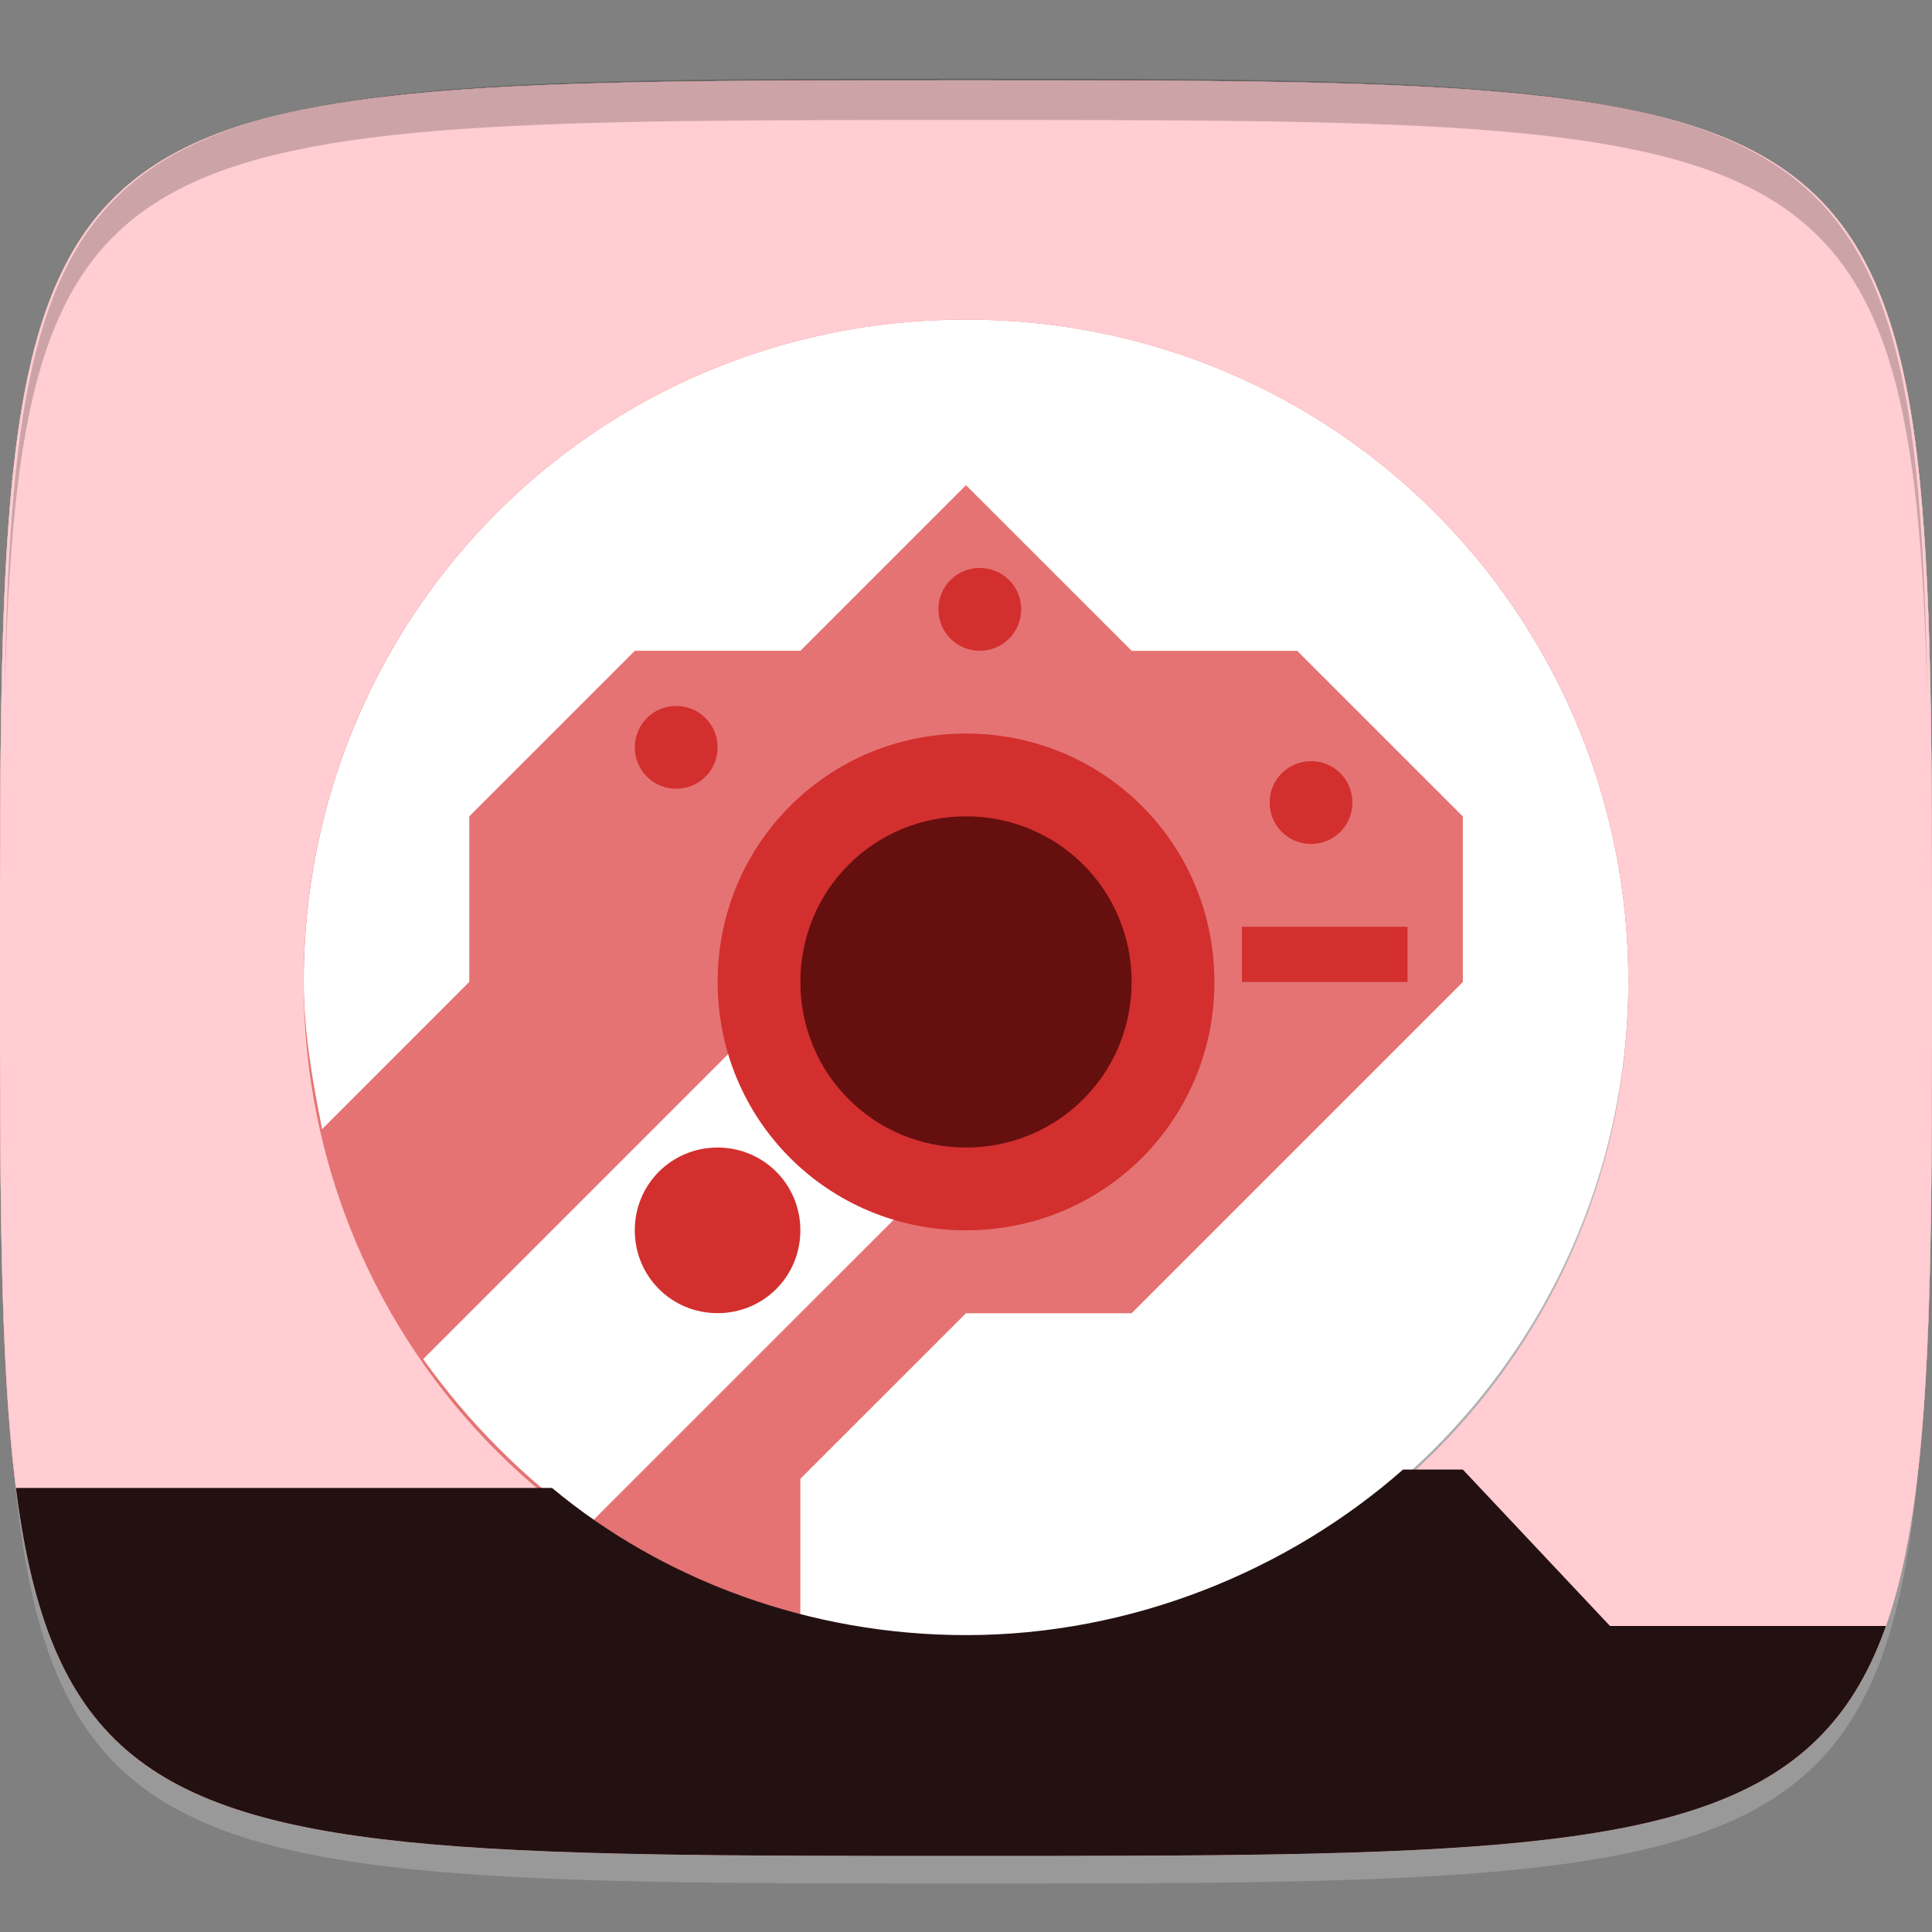 <?xml version="1.0" encoding="utf-8"?>
<!-- Generator: Adobe Illustrator 15.0.0, SVG Export Plug-In . SVG Version: 6.00 Build 0)  -->
<!DOCTYPE svg PUBLIC "-//W3C//DTD SVG 1.1//EN" "http://www.w3.org/Graphics/SVG/1.1/DTD/svg11.dtd">
<svg version="1.1"
	 id="svg2" sodipodi:docname="drive-optical.svg" inkscape:version="0.48.4 r9939" xmlns:cc="http://creativecommons.org/ns#" xmlns:dc="http://purl.org/dc/elements/1.1/" xmlns:rdf="http://www.w3.org/1999/02/22-rdf-syntax-ns#" xmlns:inkscape="http://www.inkscape.org/namespaces/inkscape" xmlns:sodipodi="http://sodipodi.sourceforge.net/DTD/sodipodi-0.dtd" xmlns:svg="http://www.w3.org/2000/svg"
	 xmlns="http://www.w3.org/2000/svg" xmlns:xlink="http://www.w3.org/1999/xlink" x="0px" y="0px" width="48px" height="48px"
	 viewBox="0 0 48 48" enable-background="new 0 0 48 48" xml:space="preserve">
<rect x="0" y="0" width="48" height="48" fill="#808080" stroke="none"/>
<sodipodi:namedview  id="base" inkscape:snap-nodes="true" inkscape:object-nodes="true" inkscape:object-paths="true" inkscape:window-x="65" inkscape:snap-bbox="true" inkscape:window-width="1301" inkscape:window-height="744" inkscape:current-layer="layer1" inkscape:document-units="px" inkscape:pageopacity="0.0" inkscape:pageshadow="2" inkscape:window-y="24" inkscape:snap-global="true" bordercolor="#666666" inkscape:zoom="8" inkscape:cy="16.123128" showgrid="true" inkscape:cx="24.223293" borderopacity="1.0" pagecolor="#ffffff" inkscape:window-maximized="1">
	<inkscape:grid  type="xygrid" visible="true" enabled="true" id="grid3003" empspacing="6" snapvisiblegridlinesonly="true">
		</inkscape:grid>
</sodipodi:namedview>
<g id="layer1_1_" transform="translate(0,-1004.362)" inkscape:groupmode="layer" inkscape:label="Layer 1">
	<path id="path3788" inkscape:connector-curvature="0" opacity="0.2" fill="#FFFFFF" enable-background="new    " d="M24,1051.159
		c-21.258,0-23.658-0.114-23.887-15.43c0.344,14.399,2.857,14.399,23.887,14.399s23.541,0,23.885-14.399
		C47.656,1051.045,45.258,1051.159,24,1051.159z"/>
	
		<linearGradient id="path3757_1_" gradientUnits="userSpaceOnUse" x1="-237.398" y1="623.107" x2="-237.398" y2="616.011" gradientTransform="matrix(6.201 0 0 6.201 1496.061 -2813.414)">
		<stop  offset="0" style="stop-color:#E6E6E6"/>
		<stop  offset="1" style="stop-color:#F9F9F9"/>
	</linearGradient>
	<path id="path3757" sodipodi:nodetypes="zzzzz" inkscape:connector-curvature="0" fill="url(#path3757_1_)" d="M24,1006.358
		c-24,0-24,0-24,22.057s0,22.057,24,22.057s24,0,24-22.057S48,1006.358,24,1006.358z"/>
	<g id="g3788" transform="translate(40,0)">
		<path id="path3777" sodipodi:nodetypes="zzzzz" inkscape:connector-curvature="0" fill="#CFD8DC" d="M-16,1006.358
			c-24,0-24,0-24,22.057s0,22.057,24,22.057s24,0,24-22.057S8,1006.358-16,1006.358z"/>
		
			<linearGradient id="path3787_1_" gradientUnits="userSpaceOnUse" x1="-369.381" y1="629.691" x2="-369.378" y2="633.248" gradientTransform="matrix(12.402 0 0 12.402 4564.93 -6803.231)">
			<stop  offset="0.011" style="stop-color:#FFFFFF"/>
			<stop  offset="1" style="stop-color:#4D4D4D"/>
		</linearGradient>
		
			<path id="path3787" sodipodi:nodetypes="zzzzz" inkscape:connector-curvature="0" opacity="0.4" fill="url(#path3787_1_)" enable-background="new    " d="
			M-16,1006.358c-24,0-24,0-24,22.057s0,22.057,24,22.057s24,0,24-22.057S8,1006.358-16,1006.358z"/>
	</g>
	<g id="g3813_1_" transform="translate(-47.998,993.362)">
	</g>
</g>
<g id="图层_2">
	<circle fill="#FFFFFF" cx="24" cy="24.353" r="16.457"/>
</g>
<g id="layer1" transform="translate(0,-1004.362)" inkscape:groupmode="layer" inkscape:label="Layer 1">
	<g>
		<g>
			<g>
				<defs>
					<path id="SVGID_1_" d="M24,1006.358c-24,0-24,0-24,22.057s0,22.057,24,22.057s24,0,24-22.057S48,1006.358,24,1006.358z"/>
				</defs>
				<clipPath id="SVGID_2_">
					<use xlink:href="#SVGID_1_"  overflow="visible"/>
				</clipPath>
				
					<path id="rect2999" sodipodi:nodetypes="cccccccsssccccccccccccccssssccccs" inkscape:connector-curvature="0" clip-path="url(#SVGID_2_)" fill="#E57373" d="
					M-1.144,1005.901v31.085v14.63h16.915h33.371v-45.715H-1.144L-1.144,1005.901z M24,1012.301c9.143,0,16.457,7.313,16.457,16.458
					c0,9.143-7.314,16.457-16.457,16.457c-1.373,0-2.744-0.229-4.115-0.457v-3.657l4.115-4.113h4.115l8.229-8.229v-4.114
					l-4.115-4.114h-4.113L24,1016.417l-4.113,4.113h-4.114l-4.114,4.114v4.114l-3.656,3.657c-0.229-1.144-0.457-2.4-0.457-3.657
					C7.543,1019.614,14.856,1012.301,24,1012.301L24,1012.301z M24,1024.643c2.285,0,4.115,1.829,4.115,4.114
					s-1.83,4.114-4.115,4.114l-9.373,9.371c-1.6-1.144-2.971-2.515-4.113-4.114l9.371-9.371
					C19.885,1026.473,21.715,1024.643,24,1024.643z"/>
			</g>
		</g>
	</g>
	<g>
		<g>
			<g>
				<defs>
					<path id="SVGID_3_" d="M24,1006.358c-24,0-24,0-24,22.057s0,22.057,24,22.057s24,0,24-22.057S48,1006.358,24,1006.358z"/>
				</defs>
				<clipPath id="SVGID_4_">
					<use xlink:href="#SVGID_3_"  overflow="visible"/>
				</clipPath>
				
					<path id="path3795" sodipodi:nodetypes="cccccsssss" inkscape:connector-curvature="0" clip-path="url(#SVGID_4_)" fill="#FFCDD2" d="
					M-1.144,1005.901v45.714h50.286v-45.714H-1.144z M24,1012.301c9.143,0,16.457,7.313,16.457,16.458
					c0,9.143-7.314,16.457-16.457,16.457c-9.145,0-16.457-7.313-16.457-16.457C7.543,1019.614,14.856,1012.301,24,1012.301z"/>
			</g>
		</g>
	</g>
	<g>
		<g>
			<g>
				<defs>
					<path id="SVGID_5_" d="M24,1006.358c-24,0-24,0-24,22.057s0,22.057,24,22.057s24,0,24-22.057S48,1006.358,24,1006.358z"/>
				</defs>
				<clipPath id="SVGID_6_">
					<use xlink:href="#SVGID_5_"  overflow="visible"/>
				</clipPath>
				
					<path id="rect3003" sodipodi:nodetypes="cccccccscc" inkscape:connector-curvature="0" clip-path="url(#SVGID_6_)" fill="#231111" d="
					M-1.144,1041.33v10.286h47.999v-6.857H40l-3.656-3.886h-1.486c-2.857,2.515-6.742,4.113-10.857,4.113
					c-3.886,0-7.543-1.37-10.285-3.656H-1.144z"/>
			</g>
		</g>
	</g>
	<path id="path3793" sodipodi:type="arc" sodipodi:cy="48" sodipodi:rx="6" sodipodi:cx="48" sodipodi:ry="6" fill="#D32F2F" d="
		M30.172,1028.758c0,3.429-2.744,6.171-6.172,6.171c-3.429,0-6.17-2.742-6.17-6.171s2.742-6.171,6.17-6.171
		S30.172,1025.33,30.172,1028.758z"/>
	<path id="path3008" sodipodi:type="arc" sodipodi:cy="48" sodipodi:rx="6" sodipodi:cx="48" sodipodi:ry="6" fill="#660F0F" d="
		M28.115,1028.758c0,2.285-1.83,4.114-4.115,4.114c-2.287,0-4.115-1.829-4.115-4.114c0-2.286,1.83-4.114,4.115-4.114
		S28.115,1026.473,28.115,1028.758z"/>
	<path id="path3798" sodipodi:type="arc" sodipodi:cy="57" sodipodi:rx="3" sodipodi:cx="39" sodipodi:ry="3" fill="#D32F2F" d="
		M19.885,1034.929c0,1.145-0.914,2.058-2.057,2.058s-2.057-0.913-2.057-2.058c0-1.143,0.914-2.057,2.057-2.057
		C18.971,1032.873,19.885,1033.787,19.885,1034.929z"/>
	<rect id="rect3800" x="30.855" y="1027.387" fill="#D32F2F" width="4.115" height="1.372"/>
	
		<path id="path3802" sodipodi:type="arc" sodipodi:cy="39.5" sodipodi:rx="1.5" sodipodi:cx="37.5" sodipodi:ry="1.5" fill="#D32F2F" d="
		M17.828,1022.93c0,0.571-0.457,1.028-1.029,1.028c-0.57,0-1.027-0.457-1.027-1.028s0.457-1.028,1.027-1.028
		C17.371,1021.901,17.828,1022.358,17.828,1022.93z"/>
	
		<path id="path3804" sodipodi:type="arc" sodipodi:cy="34.5" sodipodi:rx="1.5" sodipodi:cx="48.5" sodipodi:ry="1.5" fill="#D32F2F" d="
		M25.371,1019.501c0,0.57-0.457,1.029-1.029,1.029c-0.57,0-1.027-0.459-1.027-1.029c0-0.571,0.457-1.029,1.027-1.029
		C24.914,1018.473,25.371,1018.93,25.371,1019.501z"/>
	
		<path id="path3806" sodipodi:type="arc" sodipodi:cy="41.5" sodipodi:rx="1.5" sodipodi:cx="60.5" sodipodi:ry="1.5" fill="#D32F2F" d="
		M33.6,1024.301c0,0.572-0.457,1.029-1.027,1.029c-0.572,0-1.029-0.457-1.029-1.029c0-0.571,0.457-1.028,1.029-1.028
		C33.143,1023.272,33.6,1023.729,33.6,1024.301z"/>
</g>
<path id="path3770" opacity="0.2" enable-background="new    " d="M24,1.953c-21.258,0-23.658,0.113-23.887,15.429
	C0.457,2.981,2.971,2.981,24,2.981s23.541,0,23.885,14.4C47.656,2.066,45.258,1.953,24,1.953z"/>
</svg>
